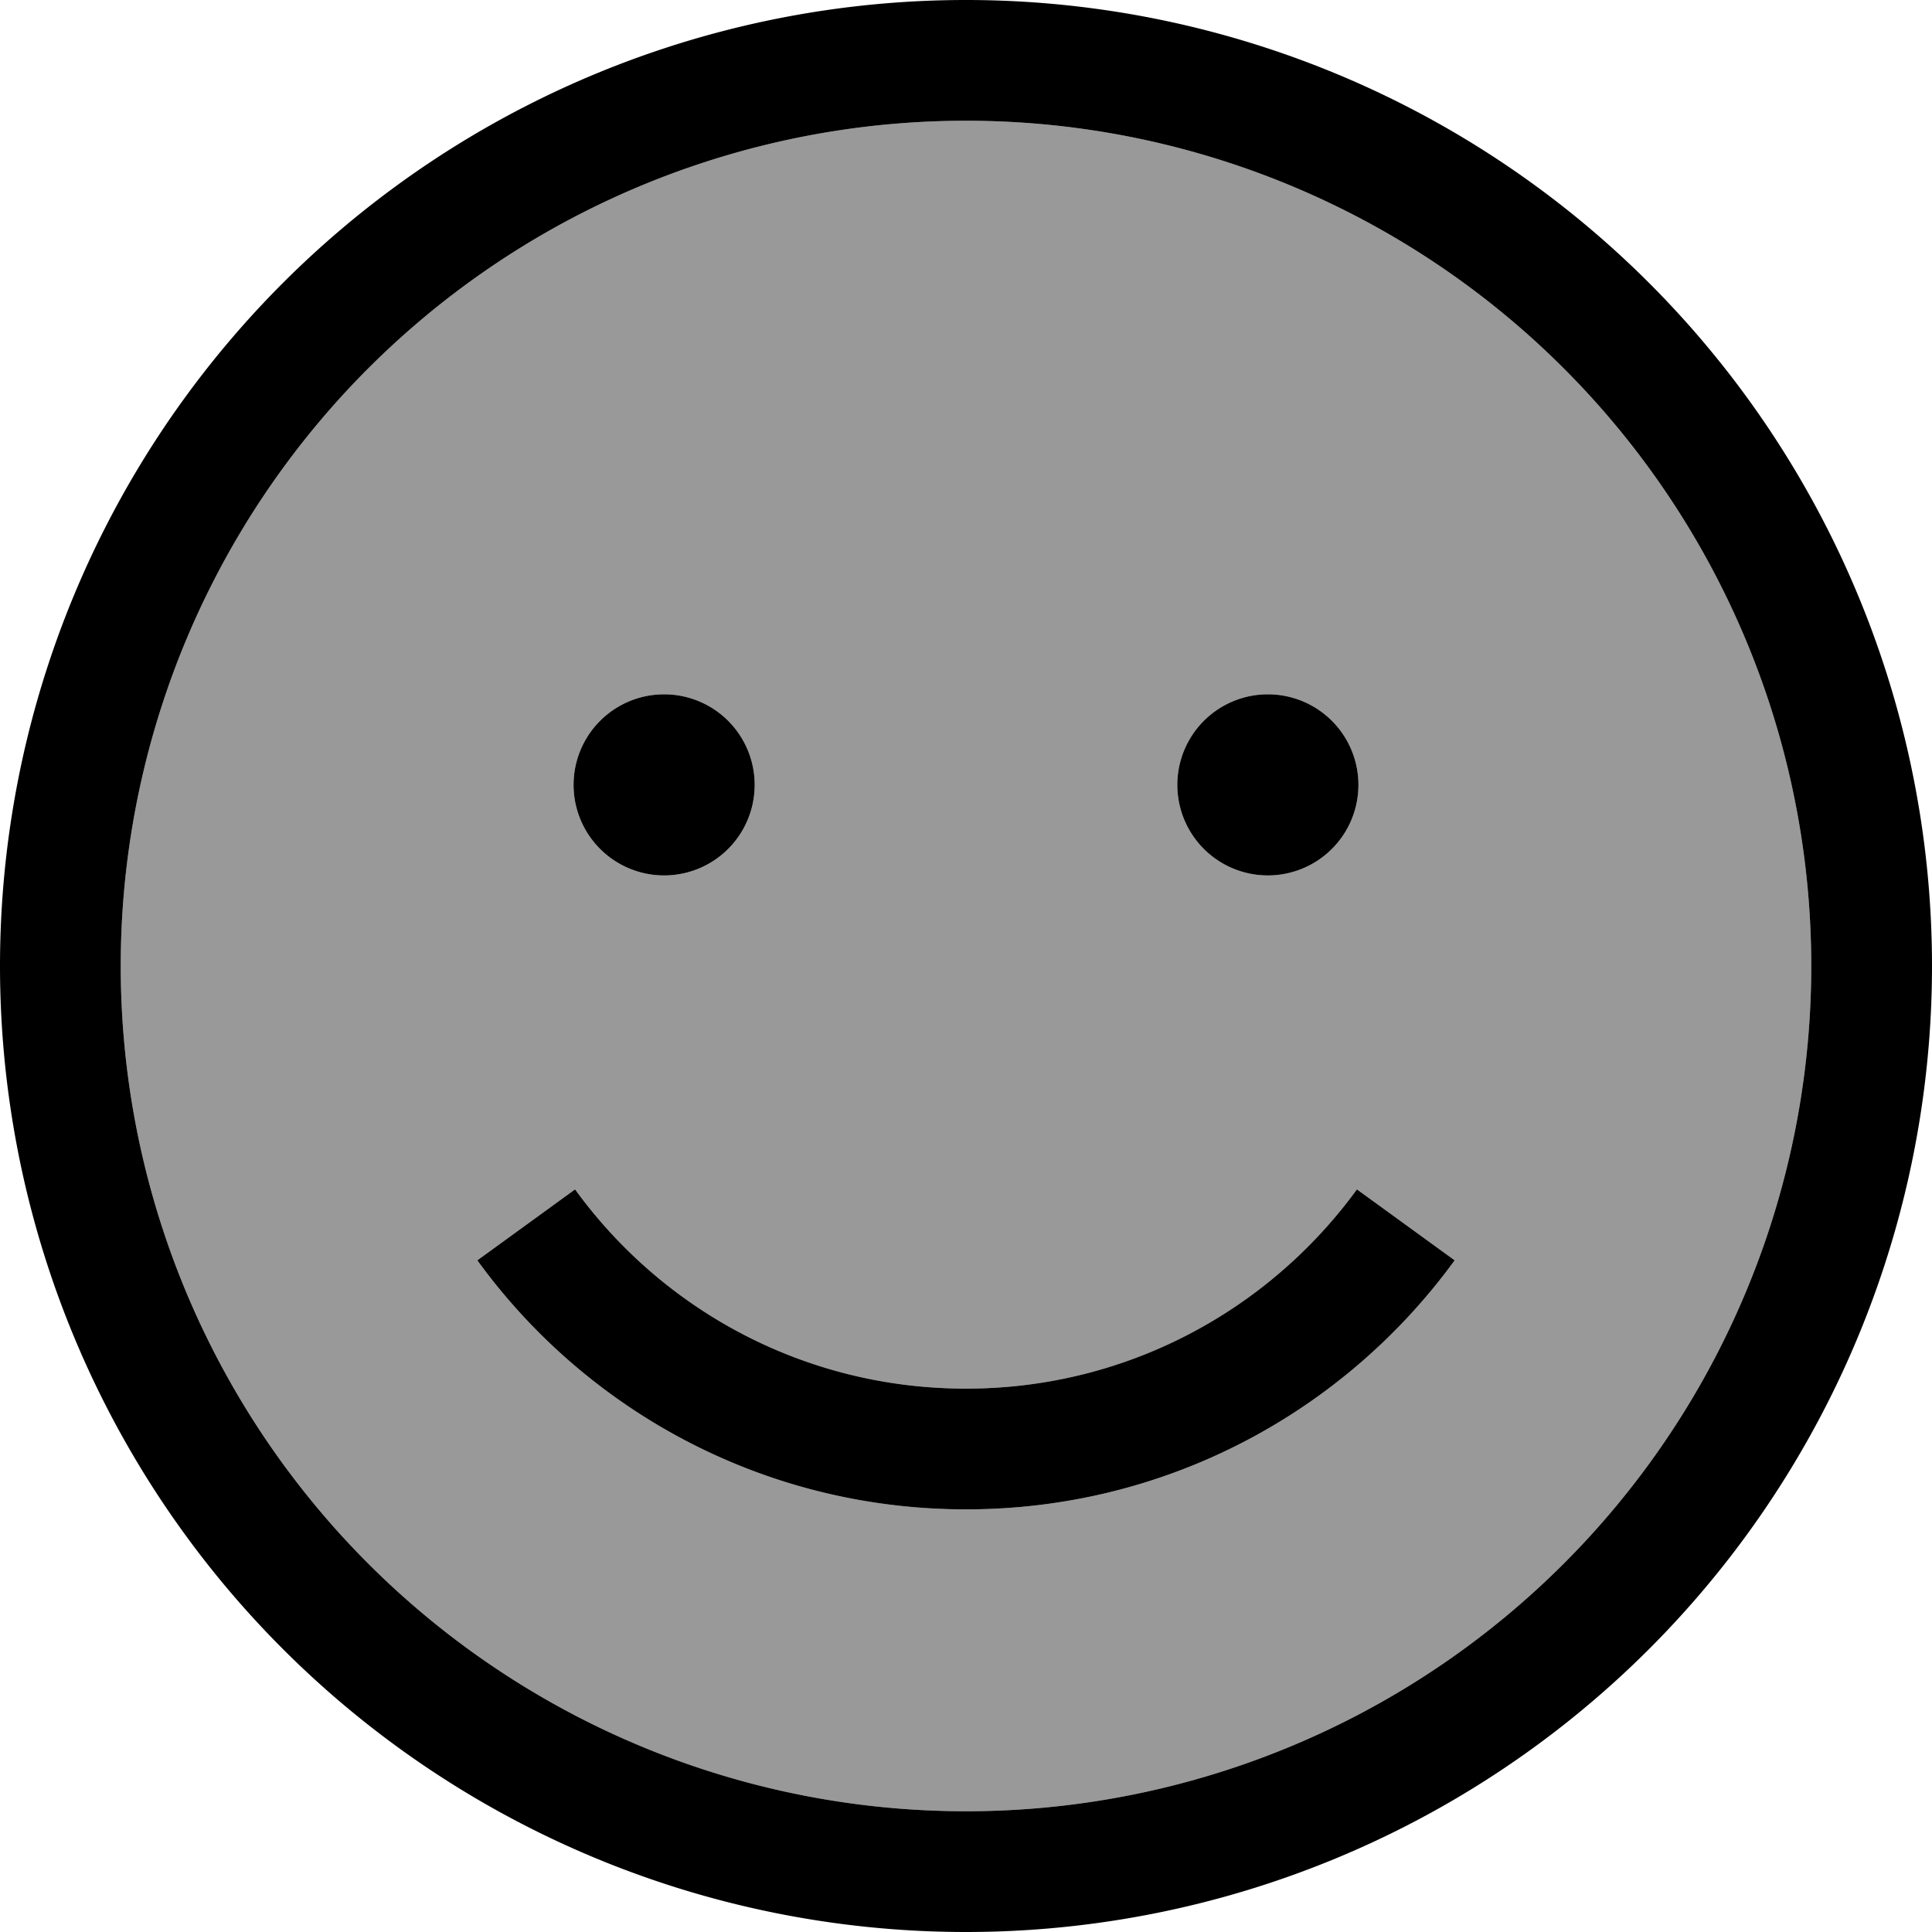 <svg xmlns="http://www.w3.org/2000/svg" viewBox="0 0 512 512"><!--! Font Awesome Pro 7.0.0 by @fontawesome - https://fontawesome.com License - https://fontawesome.com/license (Commercial License) Copyright 2025 Fonticons, Inc. --><path opacity=".4" fill="currentColor" d="M32 256a224 224 0 1 0 448 0 224 224 0 1 0 -448 0zm94.5 78l25.9-18.8c23.3 32.1 61 52.8 103.6 52.8s80.3-20.8 103.6-52.8L385.5 334c-29.1 40-76.2 66-129.5 66s-100.5-26-129.5-66zM200 208a24 24 0 1 1 -48 0 24 24 0 1 1 48 0zm160 0a24 24 0 1 1 -48 0 24 24 0 1 1 48 0z"/><path fill="currentColor" d="M480 256a224 224 0 1 0 -448 0 224 224 0 1 0 448 0zM0 256a256 256 0 1 1 512 0 256 256 0 1 1 -512 0zM256 368c42.6 0 80.3-20.8 103.6-52.8L385.5 334c-29.1 40-76.2 66-129.5 66s-100.5-26-129.5-66l25.9-18.8c23.3 32.1 61 52.8 103.6 52.8zM152 208a24 24 0 1 1 48 0 24 24 0 1 1 -48 0zm184-24a24 24 0 1 1 0 48 24 24 0 1 1 0-48z"/></svg>